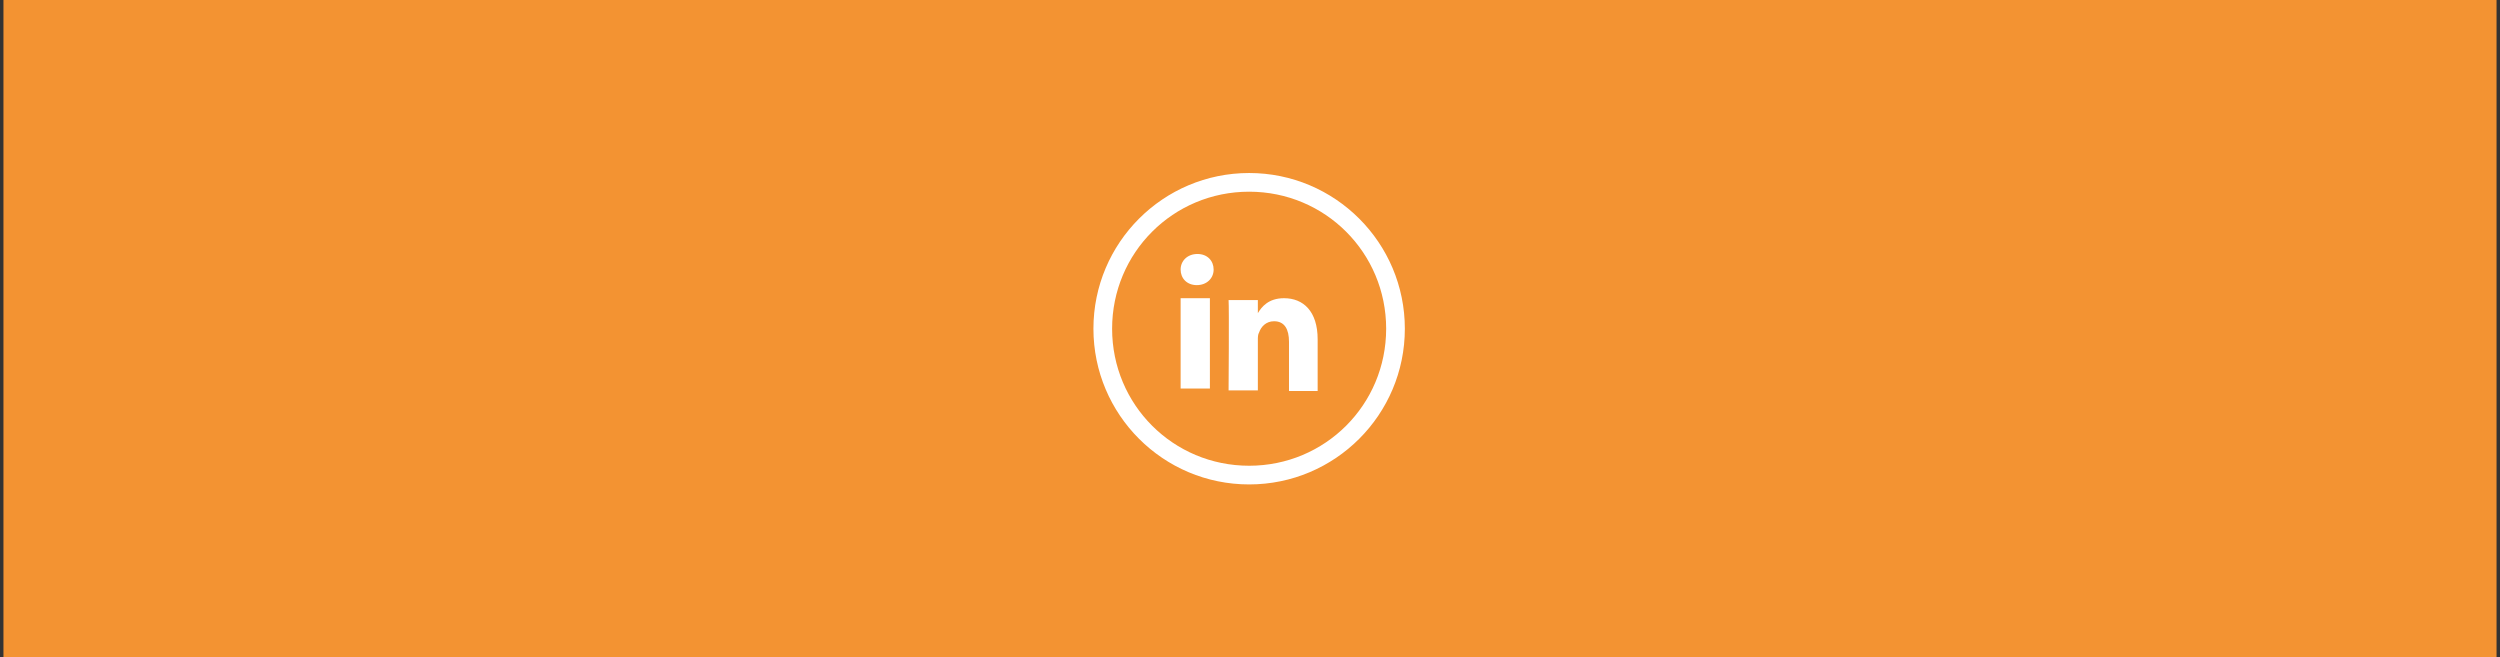 <svg width="289" height="76" viewBox="0 0 289 76" fill="none" xmlns="http://www.w3.org/2000/svg">
<rect x="0" y="0" width="289" height="76" fill="#333333" stroke="none"/>
<g clip-path="url(#clip0_2006_626)">
<path fill-rule="evenodd" clip-rule="evenodd" d="M0.4 0H288.6V76H0.4V0Z" fill="#F39332"/>
<path fill-rule="evenodd" clip-rule="evenodd" d="M138.424 29.36C137.272 29.36 136.48 30.152 136.48 31.16C136.48 32.168 137.2 32.96 138.352 32.96C139.504 32.96 140.296 32.168 140.296 31.16C140.296 30.152 139.576 29.36 138.424 29.36ZM136.48 34.472V44.912H139.864V34.472H136.48ZM145.408 36.2C145.84 35.48 146.632 34.472 148.432 34.472C150.664 34.472 152.32 35.984 152.32 39.224V45.2H149.008V39.512C149.008 38.072 148.504 37.136 147.28 37.136C146.344 37.136 145.768 37.784 145.552 38.432C145.408 38.648 145.408 39.008 145.408 39.296V45.128H142.024C142.024 45.128 142.096 35.696 142.024 34.688H145.408V36.2Z" fill="white"/>
<path fill-rule="evenodd" clip-rule="evenodd" d="M126.4 38C126.4 28.064 134.464 20 144.4 20C154.336 20 162.4 28.064 162.4 38C162.4 47.936 154.336 56 144.4 56C134.464 56 126.4 47.936 126.4 38ZM128.56 38C128.56 46.784 135.616 53.84 144.4 53.84C153.184 53.84 160.24 46.784 160.24 38C160.24 29.216 153.184 22.16 144.4 22.16C135.616 22.16 128.56 29.216 128.56 38Z" fill="white"/>
</g>
<defs>
<clipPath id="clip0_2006_626">
<rect width="288.2" height="76" fill="white" transform="translate(0.4)"/>
</clipPath>
</defs>
</svg>
